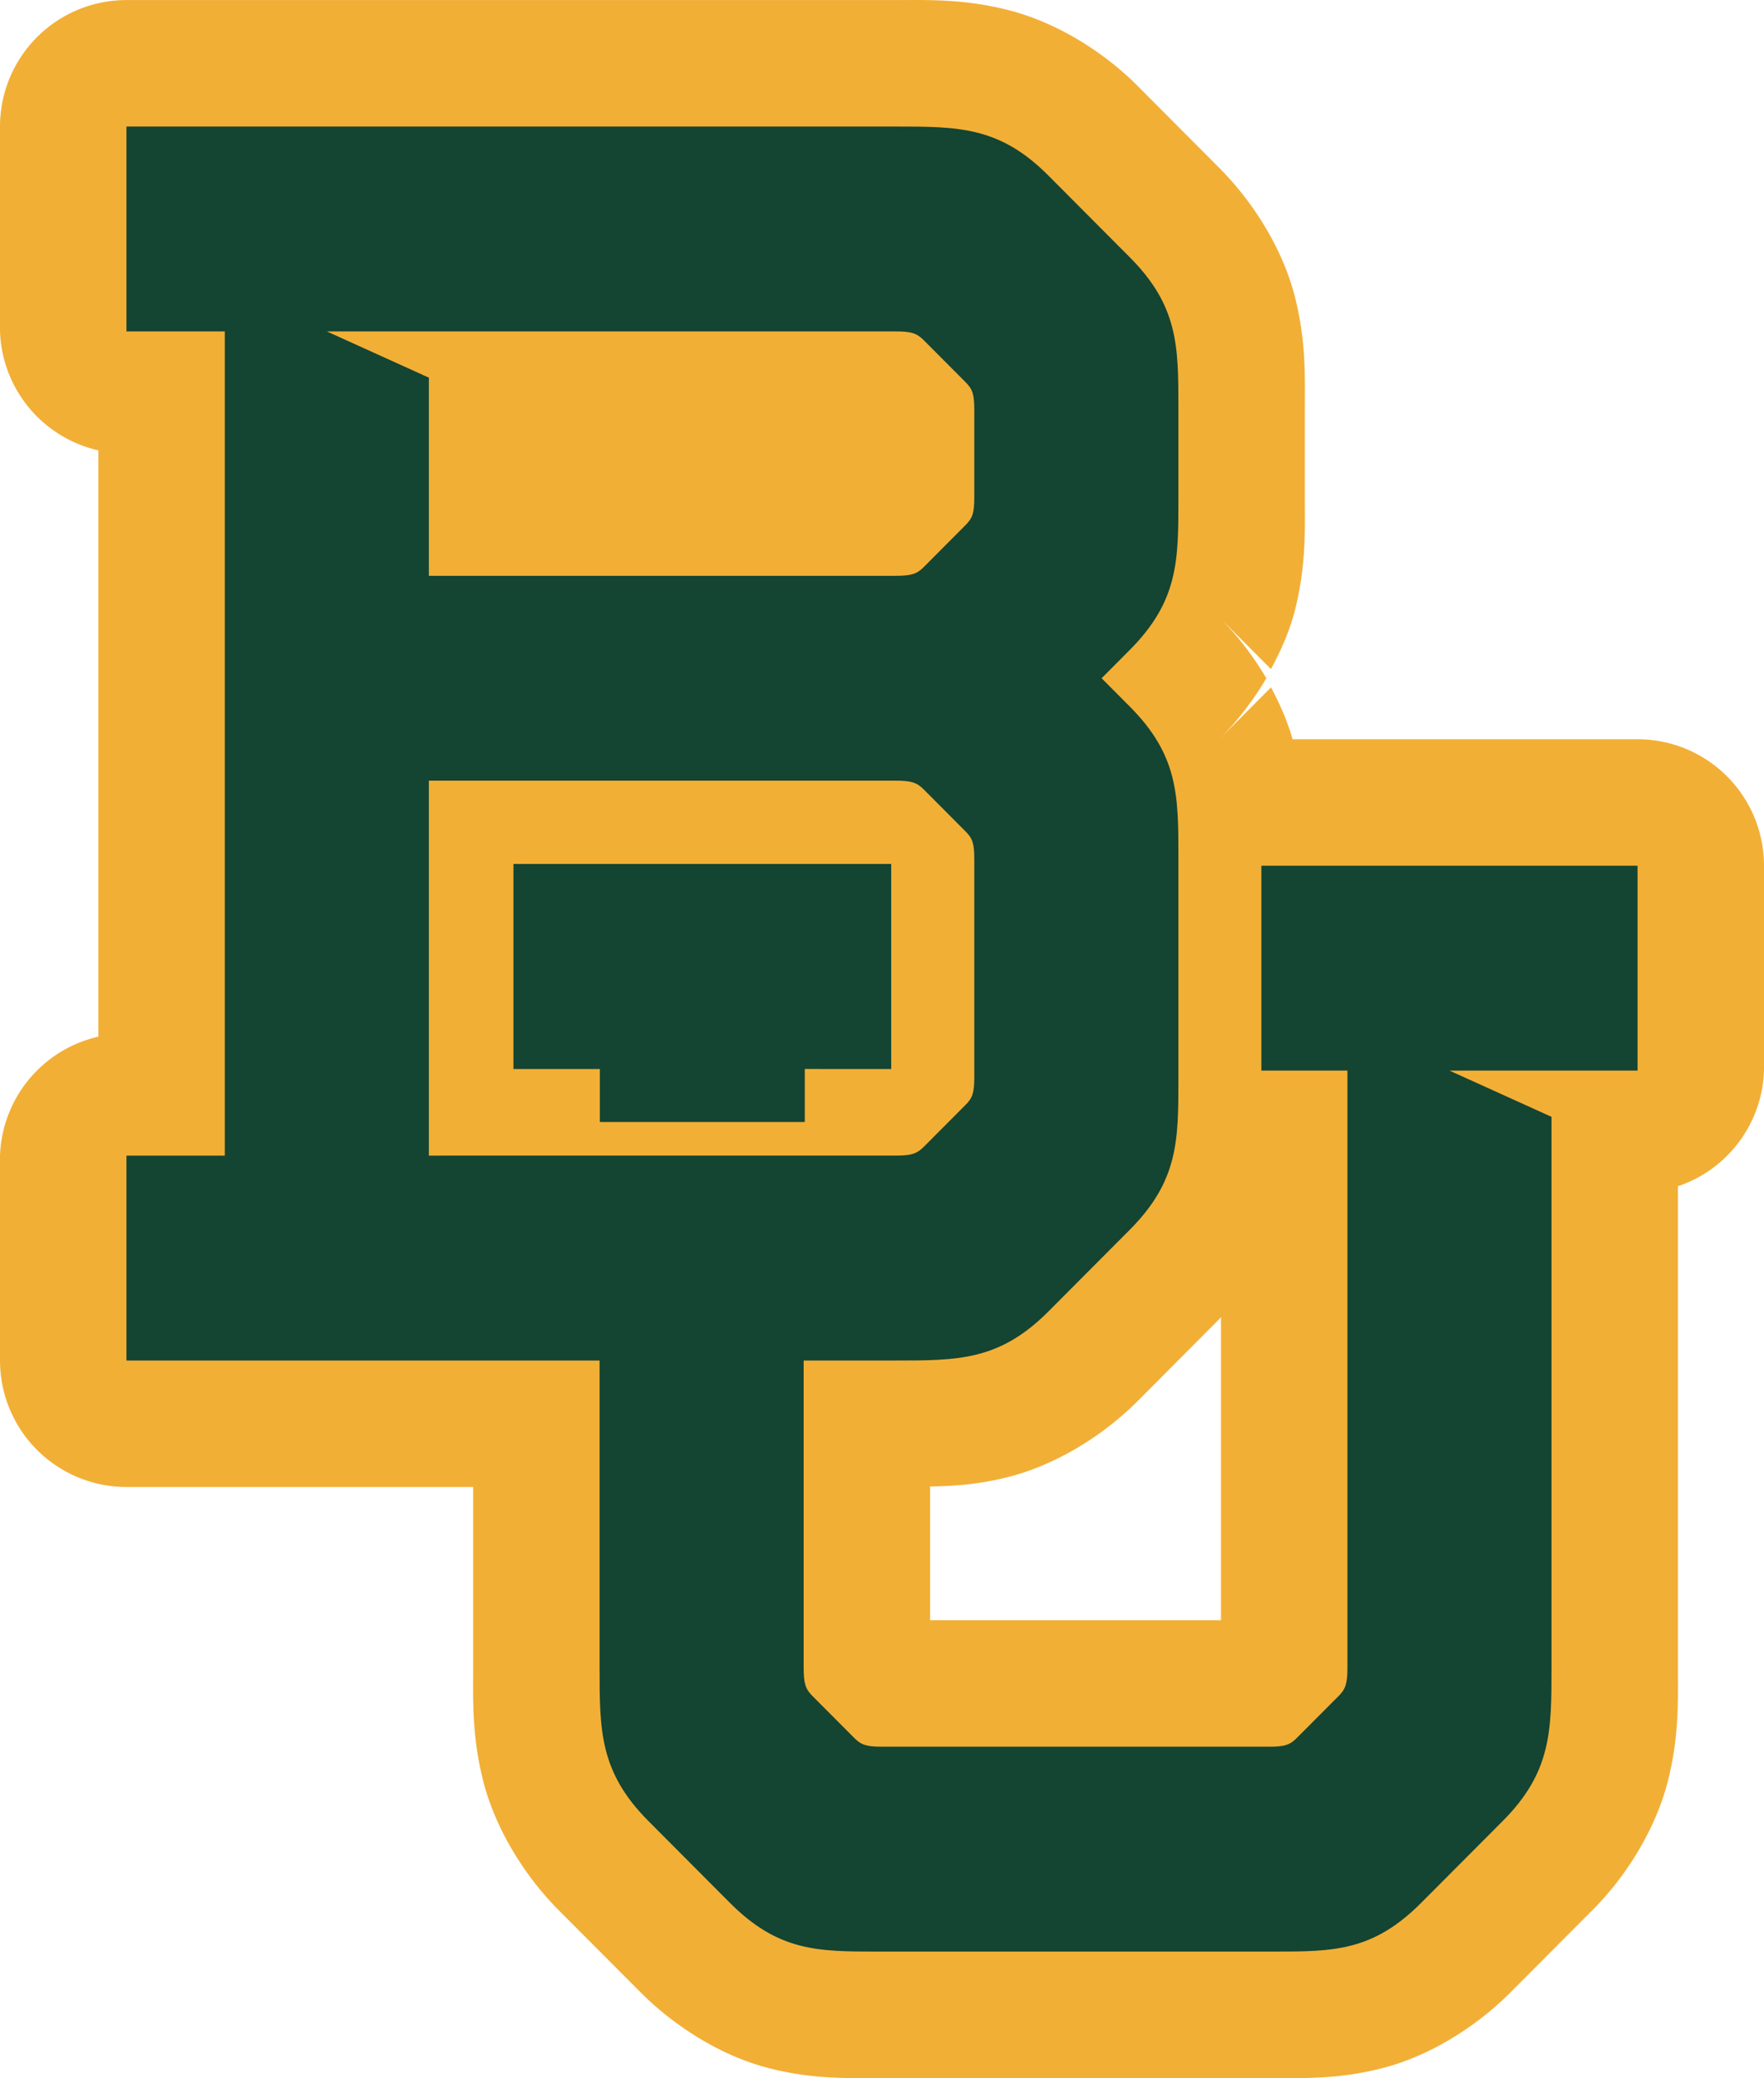 <?xml version="1.0" encoding="UTF-8" standalone="no"?>
<svg
   width="191.445"
   height="225.457"
   viewBox="0 0 191.445 225.457"
   version="1.1"
   id="svg1"
   sodipodi:docname="BAY.svg"
   inkscape:version="1.4 (86a8ad7, 2024-10-11)"
   xmlns:inkscape="http://www.inkscape.org/namespaces/inkscape"
   xmlns:sodipodi="http://sodipodi.sourceforge.net/DTD/sodipodi-0.dtd"
   xmlns:xlink="http://www.w3.org/1999/xlink"
   xmlns="http://www.w3.org/2000/svg"
   xmlns:svg="http://www.w3.org/2000/svg">
  <defs
     id="defs1" />
  <sodipodi:namedview
     id="namedview1"
     pagecolor="#ffffff"
     bordercolor="#000000"
     borderopacity="0.25"
     inkscape:showpageshadow="2"
     inkscape:pageopacity="0.0"
     inkscape:pagecheckerboard="0"
     inkscape:deskcolor="#d1d1d1"
     inkscape:zoom="1.46875"
     inkscape:cx="-365.61702"
     inkscape:cy="148.08511"
     inkscape:window-width="3440"
     inkscape:window-height="1377"
     inkscape:window-x="-8"
     inkscape:window-y="-8"
     inkscape:window-maximized="1"
     inkscape:current-layer="g1" />
  <g
     fill="#f2af36"
     fill-rule="evenodd"
     id="g1"
     transform="translate(13.723,13.729)">
    <path
       sodipodi:type="inkscape:offset"
       inkscape:radius="13.136191"
       inkscape:original="M 42 80 L 42 102.25 L 51.378906 102.25 L 51.378906 108 L 73.619141 108 L 73.619141 102.24805 L 83 102.25 L 83 80 L 42 80 z "
       xlink:href="#polyline1"
       id="path3"
       inkscape:href="#polyline1"
       d="M 42,66.863 A 13.138,13.138 0 0 0 28.863,80 v 22.25 a 13.138,13.138 0 0 0 12.295,12.787 13.138,13.138 0 0 0 10.221,6.1 H 73.619 A 13.138,13.138 0 0 0 83.783,115.176 13.138,13.138 0 0 0 96.137,102.25 V 80 A 13.138,13.138 0 0 0 83,66.863 Z" />
    <polyline
       points="73.619 108 73.619 102.248 83 102.25 83 80 42 80 42 102.25 51.378 102.25 51.378 108 73.619 108"
       id="polyline1" />
    <path
       sodipodi:type="inkscape:offset"
       inkscape:radius="13.722992"
       inkscape:original="M 0 0 L 0 22.226562 L 10.673828 22.226562 L 10.673828 111.64648 L 0 111.64648 L 0 133.875 L 51.349609 133.875 L 51.349609 167.22852 C 51.349609 174.02502 51.350396 178.51537 56.644531 183.83594 L 65.455078 192.67383 C 70.751702 197.9994 75.04018 198 81.53125 198 L 124.48438 198 C 130.9717 198 135.25791 198.0002 140.53711 192.69336 L 149.38281 183.81836 C 154.66077 178.51402 154.66016 174.02502 154.66016 167.22852 L 154.66016 107.4375 L 143.58398 102.42188 L 164 102.41992 L 164 80.195312 L 123.17188 80.195312 L 123.17188 102.42188 L 132.51172 102.42188 L 132.51172 167.22852 C 132.51172 168.88425 132.31896 169.50846 131.57617 170.25391 L 127.01367 174.83008 C 126.25221 175.59676 125.69018 175.77148 123.99805 175.77148 L 82.011719 175.77148 C 80.322075 175.77148 79.757914 175.5966 78.990234 174.82617 L 74.435547 170.25781 C 73.690262 169.50861 73.496094 168.88425 73.496094 167.22852 L 73.496094 133.875 L 83.505859 133.875 C 90.278122 133.875 94.752375 133.87559 100.05273 128.5625 L 108.85938 119.7207 C 114.16844 114.40137 114.16797 110.00359 114.16797 103.3457 L 114.16797 79.263672 C 114.16797 72.609521 114.16907 68.213408 108.87891 62.914062 L 105.83203 59.855469 L 108.85938 56.816406 C 114.16844 51.49833 114.16797 47.100551 114.16797 40.441406 L 114.16797 30.521484 C 114.16797 23.867334 114.16907 19.471221 108.87891 14.171875 L 100.03711 5.2949219 C 94.75293 -0.000678125 90.279367 0 83.505859 0 L 0 0 z M 21.748047 22.226562 L 83.505859 22.226562 C 85.156933 22.226562 85.777978 22.42181 86.519531 23.166016 L 91.080078 27.744141 C 91.844026 28.509575 92.017578 29.074544 92.017578 30.771484 L 92.017578 40.199219 C 92.017578 41.896158 91.843853 42.462538 91.076172 43.230469 L 86.523438 47.800781 C 85.778153 48.548733 85.156933 48.742188 83.505859 48.742188 L 32.822266 48.742188 L 32.822266 27.244141 L 21.748047 22.226562 z M 32.822266 70.96875 L 83.505859 70.96875 C 85.158177 70.96875 85.777978 71.162044 86.519531 71.90625 L 91.080078 76.486328 C 91.844026 77.250512 92.017578 77.81478 92.017578 79.511719 L 92.017578 103.10156 C 92.017578 104.7985 91.843853 105.36684 91.076172 106.13477 L 86.523438 110.70508 C 85.821701 111.40933 85.217262 111.6201 83.771484 111.64258 L 32.822266 111.64648 L 32.822266 70.96875 z "
       xlink:href="#path1"
       id="path4"
       d="M 0,-13.723 A 13.724,13.724 0 0 0 -13.723,0 v 22.227 a 13.724,13.724 0 0 0 10.674,12.906 V 98.74 A 13.724,13.724 0 0 0 -13.723,111.646 V 133.875 A 13.724,13.724 0 0 0 0,147.598 h 37.627 v 19.631 c 0,3.399 -0.15,7.319 1.074,12.197 1.225,4.878 4.207,10.062 8.215,14.09 a 13.724,13.724 0 0 0 0.01,0.01 l 8.811,8.838 c 3.952,3.97 9.002,6.982 13.836,8.246 4.839,1.266 8.713,1.113 11.959,1.113 h 42.953 c 3.244,0 7.11,0.154 11.943,-1.107 4.829,-1.26 9.88,-4.269 13.828,-8.234 l 0.01,-0.01 8.836,-8.865 a 13.724,13.724 0 0 0 0.01,-0.008 c 4.004,-4.024 6.981,-9.208 8.201,-14.082 1.22,-4.874 1.07,-8.79 1.07,-12.188 V 114.967 a 13.724,13.724 0 0 0 9.34,-12.547 V 80.195 A 13.724,13.724 0 0 0 164,66.473 h -37.439 c -0.541,-1.877 -1.339,-3.769 -2.346,-5.625 l -5.633,5.654 -0.012,0.01 c 1.992,-1.996 3.737,-4.272 5.139,-6.656 -1.395,-2.373 -3.127,-4.641 -5.107,-6.627 l 5.609,5.633 c 1.132,-2.089 2.053,-4.23 2.59,-6.332 1.242,-4.86 1.09,-8.759 1.09,-12.088 v -9.92 c -1e-5,-3.326 0.151,-7.218 -1.086,-12.072 -1.236,-4.85 -4.223,-9.97 -8.203,-13.961 l -0.01,-0.012 -8.832,-8.865 a 13.724,13.724 0 0 0 -0.008,-0.01 c -4.01,-4.019 -9.191,-7.017 -14.068,-8.246 -4.878,-1.229 -8.791,-1.078 -12.178,-1.078 z m 46.545,98.414 h 31.75 v 13.229 l -31.75,0.002 z m 72.244,44.475 v 32.883 H 87.219 v -14.504 c 2.52,-0.047 5.23,-0.209 8.475,-1.029 4.882,-1.234 10.06,-4.238 14.074,-8.262 a 13.724,13.724 0 0 0 0.008,-0.008 l 8.797,-8.832 0.01,-0.01 c 0.074,-0.074 0.133,-0.163 0.207,-0.238 z" />
    <path
       d="M 32.822,111.647 V 70.968 H 83.505 c 1.652,0 2.272,0.194 3.013,0.938 l 4.561,4.58 c 0.764,0.764 0.938,1.33 0.938,3.027 V 103.103 c 0,1.697 -0.175,2.264 -0.943,3.032 l -4.553,4.571 c -0.702,0.704 -1.305,0.915 -2.751,0.938 z M 83.505,22.228 c 1.651,0 2.272,0.194 3.013,0.938 l 4.561,4.579 c 0.764,0.765 0.938,1.331 0.938,3.028 v 9.426 c 0,1.697 -0.175,2.264 -0.943,3.032 L 86.523,47.801 c -0.745,0.748 -1.366,0.941 -3.017,0.941 H 32.822 V 27.245 L 21.749,22.228 Z M 164,102.419 V 80.194 h -40.829 v 22.228 h 9.34 v 64.807 c 0,1.656 -0.192,2.279 -0.934,3.024 l -4.563,4.576 c -0.761,0.767 -1.325,0.943 -3.017,0.943 H 82.012 c -1.69,0 -2.255,-0.176 -3.022,-0.946 l -4.554,-4.569 c -0.745,-0.749 -0.939,-1.372 -0.939,-3.028 V 133.875 H 83.505 c 6.772,0 11.246,0 16.547,-5.313 l 8.808,-8.841 c 5.309,-5.319 5.308,-9.717 5.308,-16.375 V 79.263 c 0,-6.654 0.001,-11.049 -5.289,-16.349 l -3.046,-3.058 3.027,-3.041 c 5.309,-5.318 5.308,-9.716 5.308,-16.375 v -9.918 c 0,-6.654 0.001,-11.051 -5.289,-16.35 L 100.036,5.296 C 94.752,0 90.279,0 83.505,0 H 0 V 22.228 H 10.674 V 111.647 H 0 v 22.228 h 51.35 v 33.354 c 0,6.796 0,11.285 5.294,16.606 l 8.81,8.839 C 70.751,198 75.041,198 81.532,198 h 42.952 c 6.487,0 10.774,0 16.053,-5.307 l 8.846,-8.874 c 5.278,-5.304 5.278,-9.793 5.278,-16.59 v -59.791 l -11.076,-5.016 z"
       id="path2"
       sodipodi:nodetypes="ccsccssccccsccssccscccscccccsccssccscsccsscccssccscccccccsccssccsccc"
       style="fill:#144432;fill-opacity:1" />
    <polyline
       points="73.619 108 73.619 102.248 83 102.25 83 80 42 80 42 102.25 51.378 102.25 51.378 108 73.619 108"
       id="polyline2"
       style="fill:#144432;fill-opacity:1" />
  </g>
</svg>
